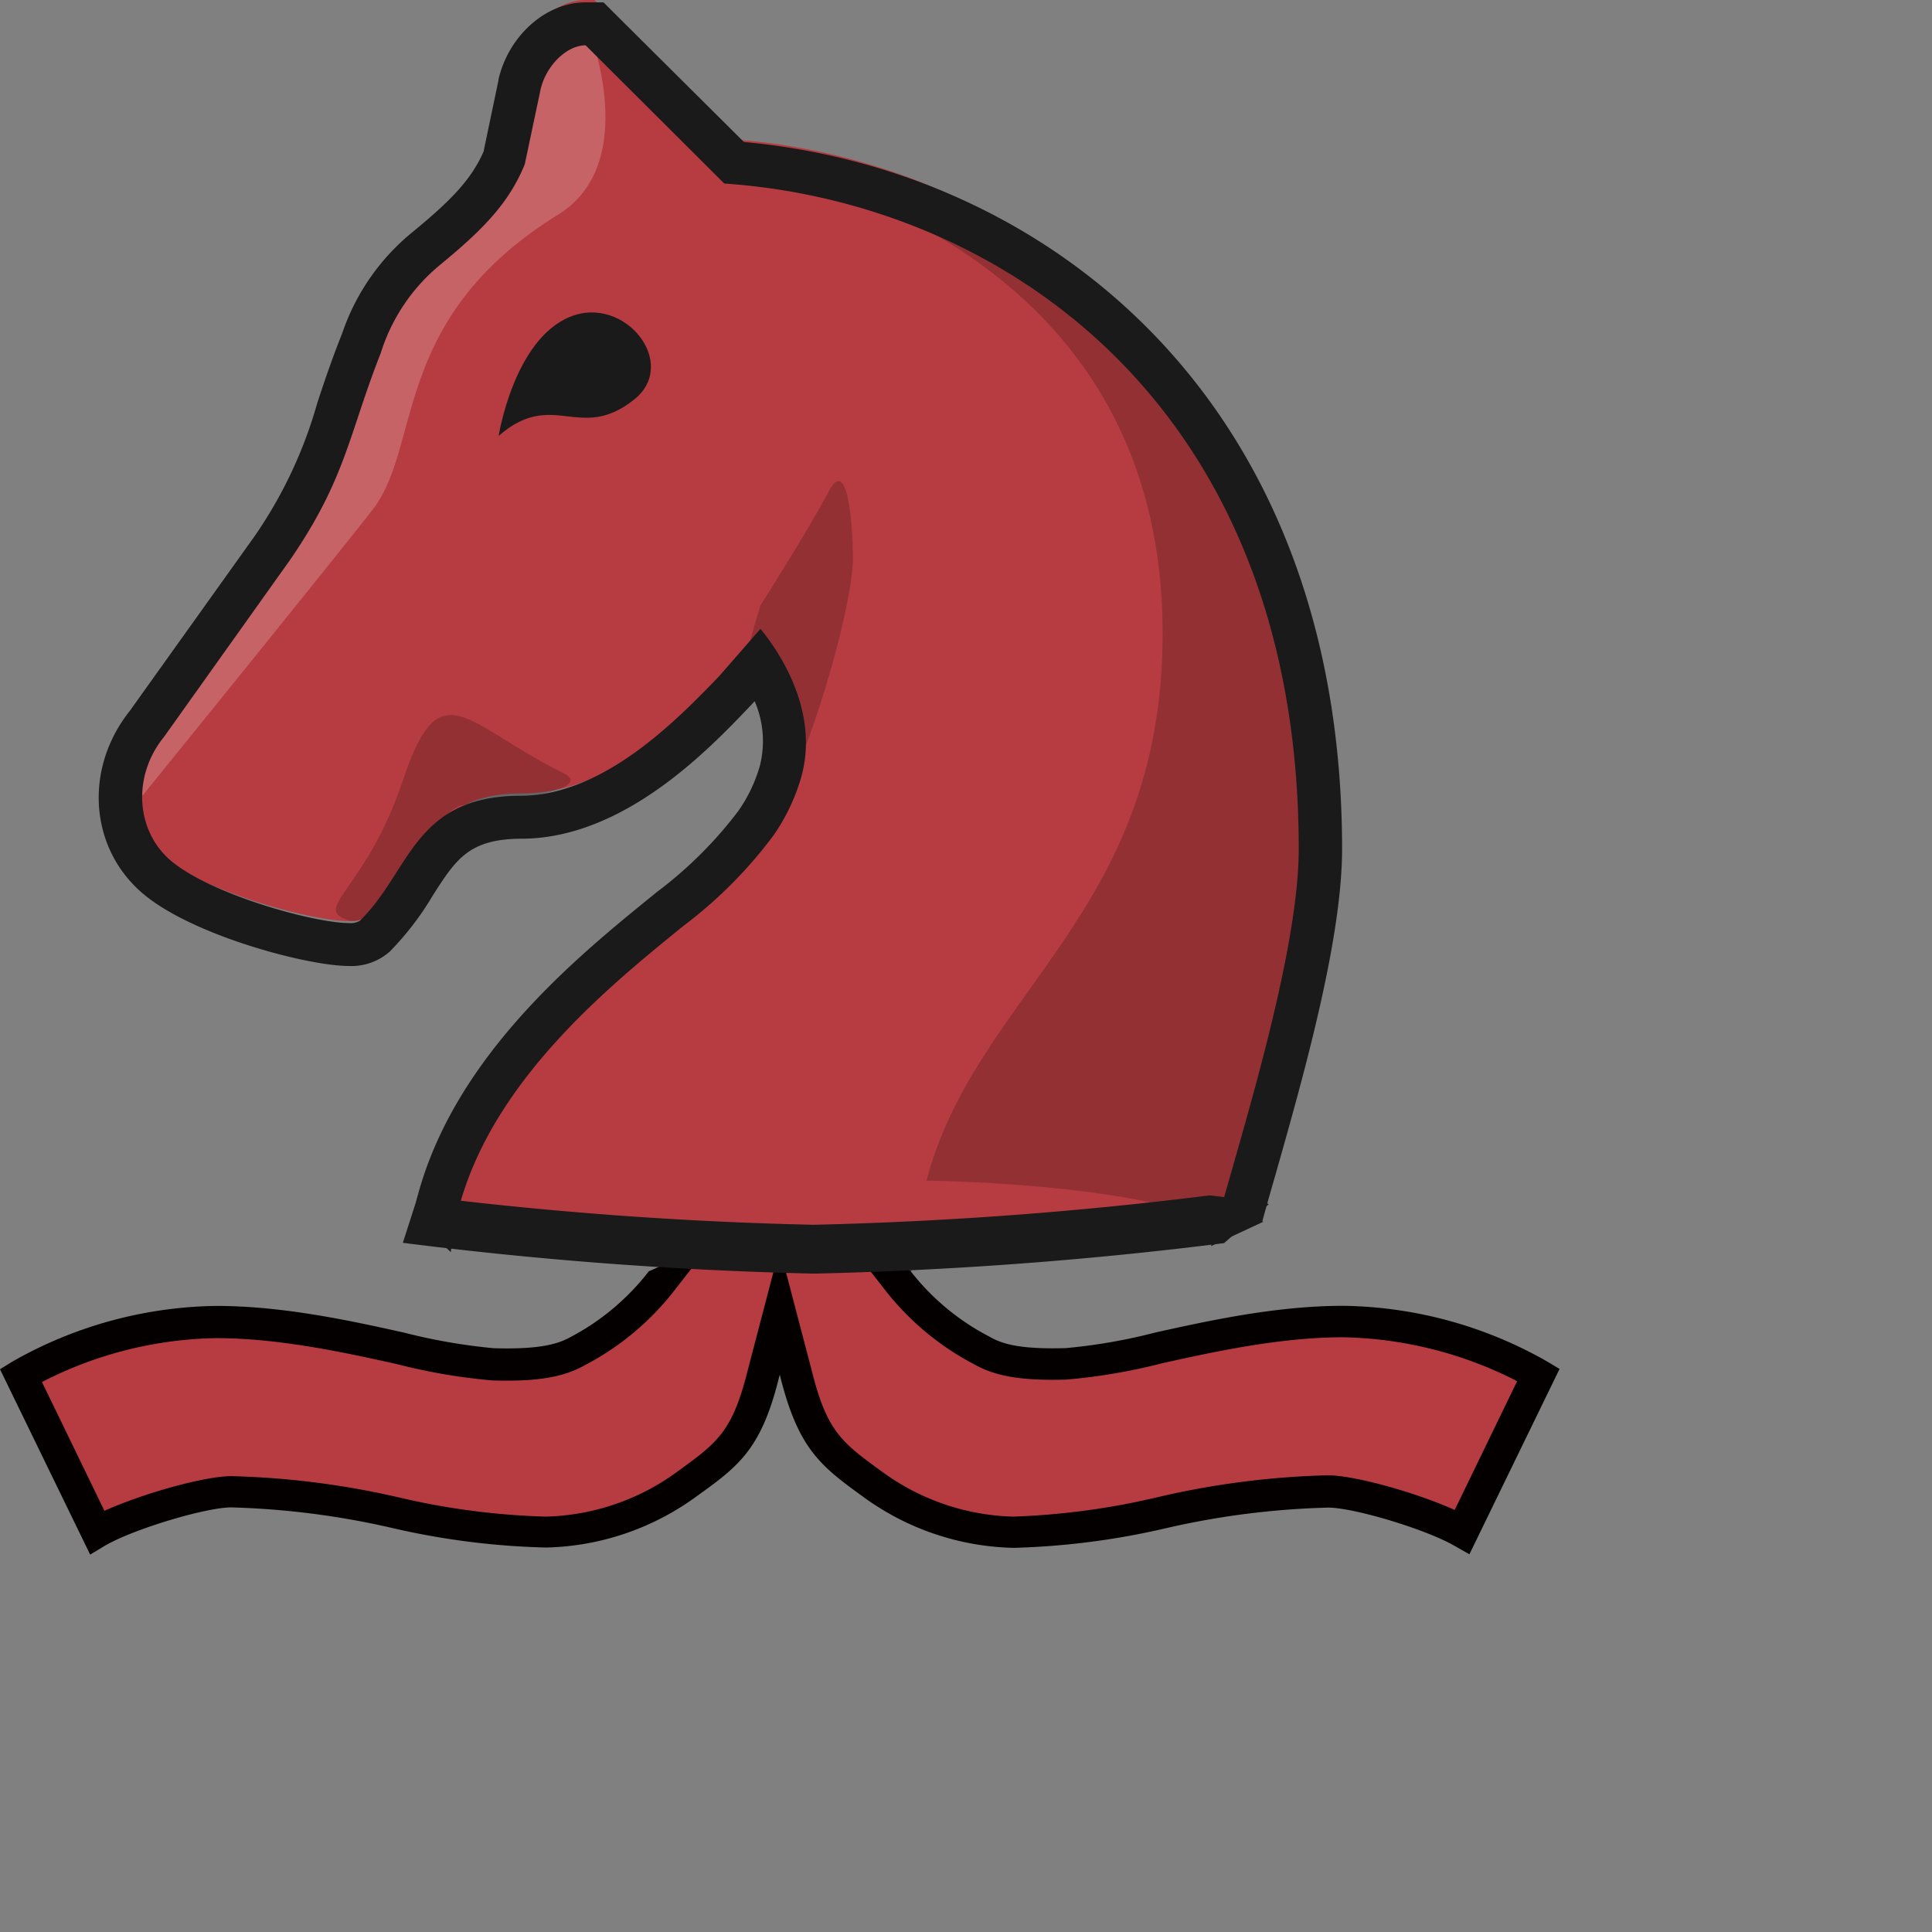 <svg xmlns="http://www.w3.org/2000/svg" viewBox="0 0 180 180"><rect x="0" y="0" width="180" height="180" fill="#808080" stroke="none"/><defs><style>.cls-1{fill:#b63c41;}.cls-2,.cls-6{fill:#040000;}.cls-3,.cls-6{opacity:0.2;}.cls-4{fill:#fff;}.cls-5{fill:#1a1a1a;}.cls-6{isolation:isolate;}</style></defs><title>h</title><g id="Layer_2" data-name="Layer 2"><g id="Layer_1-2" data-name="Layer 1"><path class="cls-1" d="M63.3,117.69l-1.66,2.12a24.24,24.24,0,0,1-7.83,6.51c-1.46.84-3.43,1.38-7.87,1.24-5.45-.17-15.63-3.94-25.8-3.94a37.9,37.9,0,0,0-18.17,5l7.11,14.61c2.93-1.66,9.87-3.75,12.5-3.75,11,0,19.39,3.75,29.31,3.75A23.14,23.14,0,0,0,64,138.74c3.83-2.78,5.55-4,7.09-10.19l1.52-5.92,1.54,5.89c1.54,6.16,3.26,7.41,7.09,10.19a23.14,23.14,0,0,0,13.14,4.49c9.92,0,18.35-3.75,29.31-3.75,2.63,0,9.56,2.09,12.5,3.75l7.11-14.61a37.9,37.9,0,0,0-18.17-5c-10.18,0-20.35,3.77-25.8,3.94-4.44.14-6.41-.4-7.87-1.24a24.24,24.24,0,0,1-7.83-6.51L82,117.66h-.11"/><path class="cls-2" d="M144.15,126.85a39.36,39.36,0,0,0-19-5.19c-6.23,0-12.52,1.38-17.52,2.49a52.23,52.23,0,0,1-8.33,1.45c-4.38.13-6-.42-7.12-1.07a22.3,22.3,0,0,1-7.34-6.1l.12,0-3.14-1.16v0l-1,.82,1.65,2.11a25.43,25.43,0,0,0,8.26,6.89c2,1.15,4.53,1.57,8.67,1.44a54.4,54.4,0,0,0,8.88-1.52c4.87-1.08,11-2.42,16.87-2.42a37,37,0,0,1,16.2,4.09l-5.82,12c-3.56-1.61-9.32-3.23-11.82-3.23a77.57,77.57,0,0,0-15.69,2,68.58,68.58,0,0,1-13.6,1.85,21.6,21.6,0,0,1-12.26-4.2c-3.72-2.7-5.11-3.72-6.52-9.36l-3-11.45-3,11.47c-1.41,5.62-2.8,6.64-6.49,9.32a21.64,21.64,0,0,1-12.29,4.22,68,68,0,0,1-13.62-1.77,77.57,77.57,0,0,0-15.69-2c-2.5,0-8.26,1.62-11.82,3.23l-5.82-12a36.71,36.71,0,0,1,16.2-4.09c5.87,0,12,1.34,16.87,2.42a54.4,54.4,0,0,0,8.88,1.52c4.15.13,6.63-.29,8.63-1.42a25.41,25.41,0,0,0,8.3-6.91l3.3-4.23-.27,0-5.45,2.43h.05a22.39,22.39,0,0,1-7.34,6.13c-1.08.58-2.71,1.13-7.08,1a53.7,53.7,0,0,1-8.34-1.45c-5-1.11-11.28-2.49-17.51-2.49a39.36,39.36,0,0,0-19,5.19L0,127.57l8.4,17.27L9.79,144c2.7-1.56,9.4-3.56,11.76-3.56a75.86,75.86,0,0,1,15.08,1.94,70.65,70.65,0,0,0,14.27,1.8,24.64,24.64,0,0,0,14-4.77c3.87-2.78,6-4.33,7.66-11l.09-.33.08.32c1.7,6.68,3.8,8.23,7.7,11.06a24.62,24.62,0,0,0,14,4.75,70.81,70.81,0,0,0,14.2-1.83,75.5,75.5,0,0,1,15.12-1.92c2.36,0,9.06,2,11.76,3.56l1.39.79,8.4-17.27Z"/><rect class="cls-1" x="42.23" y="109.97" width="70.15" height="5.69"/><path class="cls-1" d="M115.14,113c.41-1.59,1-3.64,1.64-5.9,2.63-9.24,6.24-21.9,6.24-30.2,0-19.56-6.19-36-17.89-47.47A59,59,0,0,0,68.37,13L56,.59,55.39,0h-.83c-2.72,0-5.43,2.48-6.16,5.64L47,12.52c-1.32,3.14-3.54,5.36-7.13,8.32a19.26,19.26,0,0,0-6.06,8.69l-.17.42c-.9,2.29-1.56,4.3-2.16,6.07a43.28,43.28,0,0,1-6.11,12.85L13.69,65.25c-3.62,4.51-3.22,10.76.92,14.27s14.4,6.3,17.9,6.3A3.33,3.33,0,0,0,34.93,85a24.52,24.52,0,0,0,3.7-4.85c2.31-3.6,4-6.2,9.93-6.23C57.29,74,64.84,66,68.47,62.2h0l2.18-2.52c1.46,2.33,3.14,6.13,2,10.11a16.17,16.17,0,0,1-2.3,4.79,40.16,40.16,0,0,1-8,8l-.19.16c-7.52,6.08-20,16.15-22.08,30.28"/><g class="cls-3"><path class="cls-4" d="M52,20c8.06-5,2.6-18,2.6-18a5,5,0,0,0-5,4L48.1,12.88c-1.41,3.38-3.71,5.7-7.46,8.8a18.07,18.07,0,0,0-5.76,8.26l-.16.42c-.89,2.26-1.52,4.17-2.14,6a44.32,44.32,0,0,1-6.22,13.1L14.74,65.89c-.15.15-.3.31-.44.47a6,6,0,0,0-1,7.74s19-23.45,21.51-26.74C39.32,41.38,36.48,29.59,52,20Z"/></g><path class="cls-5" d="M53.1,29.52c-5.23,2.14-6.64,11.09-6.64,11.09,5.08-4.42,7.53.65,12.59-3.36C63.32,33.91,58.22,27.42,53.1,29.52Z"/><path class="cls-6" d="M77.19,45.82c-1.82,3.49-6.33,10.57-6.33,10.57s-.47,1.43-1,3.46c0,0,2.08-.23,2.47,6.39.1,1.72.93,7.76,2,5.18,3-7.44,5.18-16.44,5.14-19.49S79,42.33,77.19,45.82Z"/><path class="cls-6" d="M67.49,14.9S108.32,20,108.32,59c0,26.14-17.38,33.44-22,51,0,0,19.33.15,27.88,4.19,0,0,9.18-24.84,9.18-39.56C123.37,59.58,111.93,13.75,67.49,14.9Z"/><path class="cls-6" d="M52.44,72c-9.11-4.47-11.41-9.79-14.91.72-3.4,10.18-8.55,11.93-5.09,13S40.18,75.22,43.21,75,55.85,73.62,52.44,72Z"/><path class="cls-5" d="M63.65,86.28a41.78,41.78,0,0,0,8.41-8.44,18.46,18.46,0,0,0,2.57-5.37c1.82-6.37-2.3-12.09-3.78-13.88L67,63c-3.86,4-10.71,11.11-18.48,11.14-10,0-10.29,7.09-15,11.65a1.73,1.73,0,0,1-1,.21c-3.27,0-12.92-2.68-16.61-5.82-3.22-2.74-3.64-7.82-.62-11.54L27,52.2c5.23-7.6,5.46-11.65,8.48-19.32a17.32,17.32,0,0,1,5.64-8.3c3.81-3.15,6.28-5.61,7.77-9.27l1.48-7c.5-2.15,2.38-4.08,4.19-4.09l0,0,0,0h0L67.48,17.1C92.74,18.81,121,37.2,121,79.1c0,10.82-6.62,30.39-8.17,37l4.91-2.29-.14,0c.33-1.2.71-2.56,1.13-4,2.66-9.36,6.31-22.17,6.31-30.75C125,37,97.31,15.79,69.31,13.23L57.38,1.37,56.23.22H54.55c-3.68,0-7.16,3.09-8.11,7.19v.08l-1.39,6.64c-1.18,2.68-3.14,4.62-6.49,7.39A20.74,20.74,0,0,0,31.9,31l-.16.41c-.92,2.34-1.6,4.37-2.19,6.17A41.55,41.55,0,0,1,23.69,50L12.08,66.25C7.83,71.6,8.31,79,13.31,83.25,17.91,87.16,28.67,90,32.51,90a5.4,5.4,0,0,0,3.8-1.34,27.34,27.34,0,0,0,4-5.21c2.18-3.41,3.38-5.28,8.25-5.31,9.58,0,17.53-8.37,21.35-12.38l.07-.07.06-.07.27-.29a9.37,9.37,0,0,1,.49,6,14.05,14.05,0,0,1-2,4.21,38.37,38.37,0,0,1-7.63,7.59l-.19.16c-7.48,6.06-19.65,15.92-22.51,30L42,116.66C43.4,102.54,56.34,92.24,63.65,86.28Z"/><path class="cls-5" d="M75.84,118.66a371.9,371.9,0,0,0,38.2-2.84l4.17-3.63-.15-.06V112l-5.36-.63v0h0a363.75,363.75,0,0,1-36.9,2.74A359.87,359.87,0,0,1,39,111.4l0-.17-1.47,4.56A369.43,369.43,0,0,0,75.84,118.66Z"/></g></g></svg>